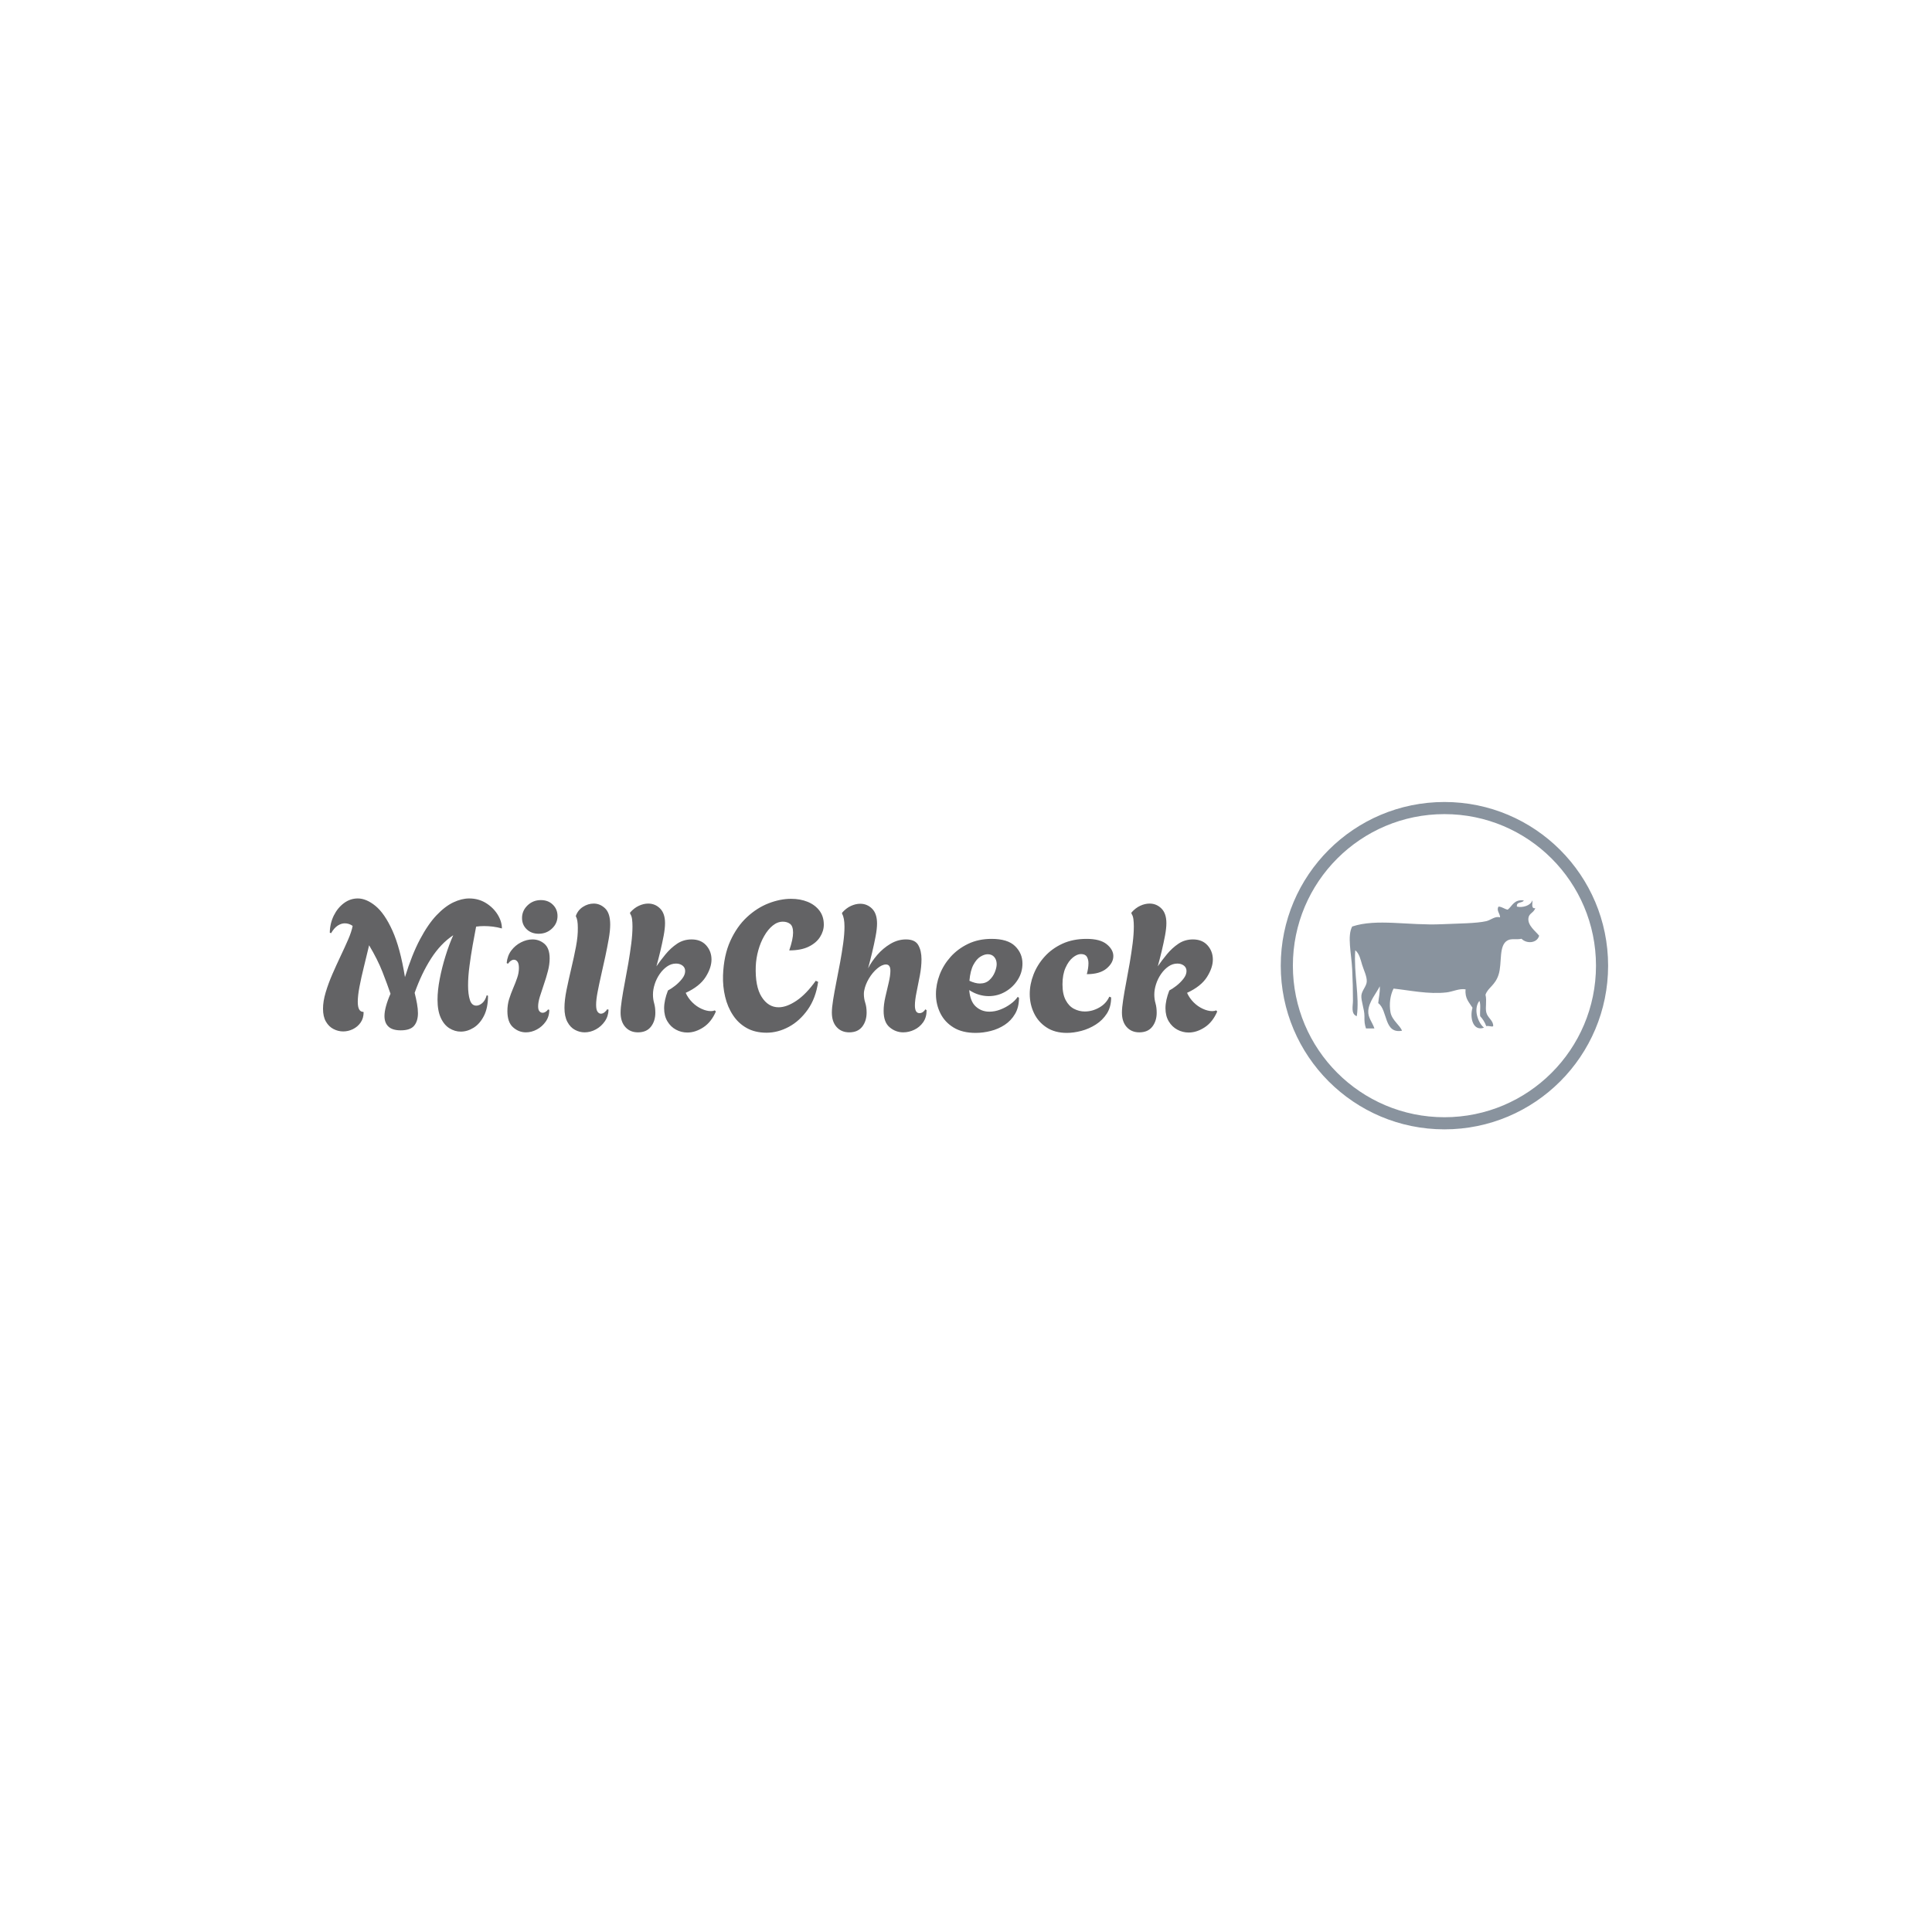 <svg xmlns="http://www.w3.org/2000/svg" version="1.1" xmlns:xlink="http://www.w3.org/1999/xlink" xmlns:svgjs="http://svgjs.dev/svgjs" width="1500" height="1500" viewBox="0 0 1500 1500"><rect width="1500" height="1500" fill="#ffffff"></rect><g transform="matrix(0.667,0,0,0.667,249.394,622.351)"><svg viewBox="0 0 396 101" data-background-color="#ffffff" preserveAspectRatio="xMidYMid meet" height="382" width="1500" xmlns="http://www.w3.org/2000/svg" xmlns:xlink="http://www.w3.org/1999/xlink"><g id="tight-bounds" transform="matrix(1,0,0,1,0.24,0.125)"><svg viewBox="0 0 395.52 100.749" height="100.749" width="395.52"><g><svg viewBox="0 0 568.375 144.78" height="100.749" width="395.52"><g transform="matrix(1,0,0,1,0,42.659)"><svg viewBox="0 0 395.52 59.461" height="59.461" width="395.52"><g id="textblocktransform"><svg viewBox="0 0 395.52 59.461" height="59.461" width="395.52" id="textblock"><g><svg viewBox="0 0 395.52 59.461" height="59.461" width="395.52"><g transform="matrix(1,0,0,1,0,0)"><svg width="395.52" viewBox="1.75 -36.4 244.43 36.75" height="59.461" data-palette-color="#636365"><g class="wordmark-text-0" data-fill-palette-color="primary" id="text-0"><path d="M39.4 0L39.4 0Q37.8 0 36.33-0.9 34.85-1.8 33.95-3.75 33.05-5.7 33.05-8.75L33.05-8.75Q33.05-11.25 33.65-14.38 34.25-17.5 35.23-20.65 36.2-23.8 37.35-26.35L37.35-26.35Q33.9-24.05 31.3-20 28.7-15.95 26.8-10.6L26.8-10.6Q27.2-9 27.45-7.6 27.7-6.2 27.7-5.05L27.7-5.05Q27.7-2.85 26.65-1.6 25.6-0.35 23-0.35L23-0.35Q20.7-0.35 19.63-1.38 18.55-2.4 18.55-4.25L18.55-4.25Q18.55-5.45 18.98-7 19.4-8.55 20.2-10.35L20.2-10.35Q19.3-13 18-16.32 16.7-19.65 14.35-23.6L14.35-23.6Q13.65-20.65 12.93-17.73 12.2-14.8 11.73-12.33 11.25-9.85 11.25-8.15L11.25-8.15Q11.25-5.4 12.75-5.4L12.75-5.4 12.85-5.3Q12.85-3.65 12.03-2.48 11.2-1.3 9.93-0.68 8.65-0.05 7.25-0.05L7.25-0.05Q5.9-0.05 4.63-0.7 3.35-1.35 2.55-2.73 1.75-4.1 1.75-6.25L1.75-6.25Q1.75-8.3 2.48-10.73 3.2-13.15 4.3-15.68 5.4-18.2 6.55-20.63 7.7-23.05 8.63-25.18 9.55-27.3 9.85-28.9L9.85-28.9Q8.85-29.6 7.7-29.6L7.7-29.6Q6.75-29.6 5.78-28.98 4.8-28.35 3.95-26.9L3.95-26.9 3.6-27.05Q3.65-29.6 4.7-31.73 5.75-33.85 7.48-35.13 9.2-36.4 11.25-36.4L11.25-36.4Q13.6-36.4 16.1-34.35 18.6-32.3 20.73-27.6 22.85-22.9 24.15-14.9L24.15-14.9Q26.05-21.05 28.25-25.2 30.45-29.35 32.77-31.8 35.1-34.25 37.38-35.33 39.65-36.4 41.7-36.4L41.7-36.4Q44.25-36.4 46.28-35.15 48.3-33.9 49.48-32 50.65-30.1 50.65-28.2L50.65-28.2Q49.4-28.55 48.18-28.7 46.95-28.85 45.8-28.85L45.8-28.85Q44.65-28.85 43.6-28.7L43.6-28.7Q43.15-26.4 42.65-23.58 42.15-20.75 41.78-17.9 41.4-15.05 41.4-12.65L41.4-12.65Q41.4-10.2 41.9-8.65 42.4-7.1 43.65-7.1L43.65-7.1Q44.45-7.1 45.28-7.8 46.1-8.5 46.5-9.95L46.5-9.95 46.85-9.8Q46.85-6.5 45.75-4.33 44.65-2.15 42.93-1.07 41.2 0 39.4 0ZM60.7-26.75L60.7-26.75Q58.7-26.75 57.42-27.98 56.15-29.2 56.15-31.05L56.15-31.05Q56.15-33.05 57.65-34.5 59.15-35.95 61.3-35.95L61.3-35.95Q63.3-35.95 64.57-34.7 65.85-33.45 65.85-31.6L65.85-31.6Q65.85-29.6 64.35-28.18 62.85-26.75 60.7-26.75ZM57.2 0.2L57.2 0.2Q55.25 0.2 53.7-1.18 52.15-2.55 52.15-5.6L52.15-5.6Q52.15-7.35 52.62-8.88 53.1-10.4 53.72-11.85 54.35-13.3 54.82-14.68 55.3-16.05 55.3-17.4L55.3-17.4Q55.3-18.6 54.9-19.13 54.5-19.65 53.95-19.65L53.95-19.65Q53.1-19.65 52.3-18.55L52.3-18.55 51.95-18.75Q52.15-20.75 53.22-22.18 54.3-23.6 55.87-24.4 57.45-25.2 59-25.2L59-25.2Q60.9-25.2 62.3-23.98 63.7-22.75 63.7-20L63.7-20Q63.7-18.35 63.22-16.53 62.75-14.7 62.12-12.9 61.5-11.1 61.02-9.55 60.55-8 60.55-6.9L60.55-6.9Q60.55-5.95 60.92-5.55 61.3-5.15 61.75-5.15L61.75-5.15Q62.2-5.15 62.62-5.43 63.05-5.7 63.25-6.05L63.25-6.05 63.6-5.95Q63.6-4.1 62.62-2.73 61.65-1.35 60.2-0.58 58.75 0.2 57.2 0.2ZM73.25 0.2L73.25 0.2Q71.9 0.2 70.62-0.48 69.35-1.15 68.55-2.65 67.75-4.15 67.75-6.5L67.75-6.5Q67.75-8.6 68.32-11.43 68.9-14.25 69.62-17.3 70.35-20.35 70.9-23.25 71.45-26.15 71.4-28.4L71.4-28.4Q71.4-30.55 70.9-31.45L70.9-31.45 70.85-31.6Q71.4-33.2 72.8-34.1 74.2-35 75.75-35L75.75-35Q77.5-35 78.87-33.68 80.25-32.35 80.25-29.25L80.25-29.25Q80.25-27.6 79.85-25.33 79.45-23.05 78.9-20.48 78.35-17.9 77.77-15.4 77.2-12.9 76.8-10.8 76.4-8.7 76.4-7.35L76.4-7.35Q76.4-5.95 76.8-5.43 77.2-4.9 77.7-4.9L77.7-4.9Q78.25-4.9 78.75-5.33 79.25-5.75 79.4-6.1L79.4-6.1 79.8-6Q79.75-4.2 78.77-2.8 77.8-1.4 76.32-0.6 74.85 0.2 73.25 0.2ZM101.34 0.25L101.34 0.25Q99.69 0.25 98.24-0.53 96.79-1.3 95.89-2.8 94.99-4.3 94.99-6.4L94.99-6.4Q94.99-8.55 96.04-11.25L96.04-11.25Q96.84-11.65 97.94-12.5 99.04-13.35 99.89-14.43 100.74-15.5 100.74-16.55L100.74-16.55Q100.74-17.5 100.02-18.05 99.29-18.6 98.24-18.6L98.24-18.6Q96.94-18.6 95.79-17.8 94.64-17 93.77-15.73 92.89-14.45 92.42-12.98 91.94-11.5 91.94-10.15L91.94-10.15Q91.94-8.85 92.27-7.73 92.59-6.6 92.59-5.15L92.59-5.15Q92.59-2.9 91.39-1.35 90.19 0.2 87.84 0.2L87.84 0.2Q85.69 0.2 84.39-1.25 83.09-2.7 83.09-5.2L83.09-5.2Q83.09-6.5 83.42-8.65 83.74-10.8 84.24-13.4 84.74-16 85.22-18.78 85.69-21.55 86.02-24.13 86.34-26.7 86.34-28.75L86.34-28.75Q86.34-29.85 86.22-30.78 86.09-31.7 85.69-32.25L85.69-32.25 85.69-32.55Q86.79-33.8 88.09-34.4 89.39-35 90.64-35L90.64-35Q92.54-35 93.89-33.65 95.24-32.3 95.24-29.65L95.24-29.65Q95.24-28.25 94.87-26.25 94.49-24.25 93.97-22.05 93.44-19.85 92.89-17.85L92.89-17.85Q93.99-19.45 95.39-21.15 96.79-22.85 98.54-24.03 100.29-25.2 102.49-25.2L102.49-25.2Q105.04-25.2 106.49-23.58 107.94-21.95 107.94-19.7L107.94-19.7Q107.94-17.45 106.32-14.9 104.69-12.35 100.89-10.6L100.89-10.6Q101.54-9.15 102.69-8 103.84-6.85 105.22-6.23 106.59-5.6 107.79-5.6L107.79-5.6Q108.39-5.6 108.84-5.8L108.84-5.8 109.14-5.5Q107.89-2.6 105.72-1.18 103.54 0.25 101.34 0.25ZM122.99 0.3L122.99 0.3Q119.84 0.3 117.57-0.98 115.29-2.25 113.82-4.48 112.34-6.7 111.67-9.53 110.99-12.35 111.09-15.4L111.09-15.4Q111.29-20.85 113.09-24.8 114.89-28.75 117.64-31.3 120.39-33.85 123.57-35.08 126.74-36.3 129.69-36.3L129.69-36.3Q132.19-36.3 134.22-35.48 136.24-34.65 137.44-33.08 138.64-31.5 138.64-29.25L138.64-29.25Q138.64-27.5 137.62-25.88 136.59-24.25 134.52-23.23 132.44-22.2 129.19-22.2L129.19-22.2Q129.74-23.8 129.99-25 130.24-26.2 130.24-27.05L130.24-27.05Q130.24-28.8 129.44-29.43 128.64-30.05 127.44-30.05L127.44-30.05Q125.99-30.05 124.69-29 123.39-27.95 122.37-26.18 121.34-24.4 120.74-22.25 120.14-20.1 120.04-17.9L120.04-17.9Q119.84-12.35 121.64-9.5 123.44-6.65 126.29-6.65L126.29-6.65Q128.49-6.65 131.17-8.45 133.84-10.25 136.44-13.9L136.44-13.9 137.09-13.6Q136.44-9.1 134.24-6 132.04-2.9 129.07-1.3 126.09 0.3 122.99 0.3ZM145.59 0.2L145.59 0.2Q143.44 0.2 142.14-1.25 140.84-2.7 140.84-5.2L140.84-5.2Q140.84-6.55 141.19-8.72 141.54-10.9 142.06-13.53 142.59-16.15 143.09-18.88 143.59-21.6 143.94-24.15 144.29-26.7 144.29-28.65L144.29-28.65Q144.29-31.1 143.64-32.2L143.64-32.2 143.64-32.5Q144.74-33.75 146.04-34.35 147.34-34.95 148.59-34.95L148.59-34.95Q150.49-34.95 151.84-33.6 153.19-32.25 153.19-29.55L153.19-29.55Q153.19-28.1 152.79-26 152.39-23.9 151.84-21.6 151.29-19.3 150.74-17.3L150.74-17.3Q151.69-19.15 153.26-20.98 154.84-22.8 156.86-24 158.89-25.2 161.09-25.2L161.09-25.2Q163.59-25.2 164.46-23.65 165.34-22.1 165.34-19.8L165.34-19.8Q165.34-17.7 164.89-15.33 164.44-12.95 163.99-10.78 163.54-8.6 163.54-7.15L163.54-7.15Q163.54-5.05 164.79-5.05L164.79-5.05Q165.34-5.05 165.76-5.38 166.19-5.7 166.39-6.1L166.39-6.1 166.74-5.85Q166.74-3.9 165.79-2.55 164.84-1.2 163.36-0.5 161.89 0.2 160.34 0.2L160.34 0.2Q158.29 0.2 156.64-1.18 154.99-2.55 154.99-5.65L154.99-5.65Q154.99-7.4 155.46-9.45 155.94-11.5 156.39-13.43 156.84-15.35 156.84-16.65L156.84-16.65Q156.84-18.35 155.64-18.35L155.64-18.35Q154.54-18.35 153.24-17.25 151.94-16.15 150.96-14.5 149.99-12.85 149.69-11.25L149.69-11.25Q149.59-10.85 149.59-10.3L149.59-10.3Q149.59-9.05 149.96-7.9 150.34-6.75 150.34-5.2L150.34-5.2Q150.34-2.9 149.14-1.35 147.94 0.2 145.59 0.2ZM180.14 0.35L180.14 0.35Q176.49 0.35 174.09-1.13 171.69-2.6 170.49-5.03 169.29-7.45 169.29-10.25L169.29-10.25Q169.29-12.9 170.31-15.58 171.34-18.25 173.31-20.45 175.29-22.65 178.11-24 180.94-25.35 184.49-25.35L184.49-25.35Q188.89-25.35 190.91-23.38 192.94-21.4 192.94-18.6L192.94-18.6Q192.94-16.2 191.66-14.18 190.39-12.15 188.29-10.93 186.19-9.7 183.69-9.7L183.69-9.7Q182.39-9.7 181.04-10.1 179.69-10.5 178.39-11.35L178.39-11.35Q178.64-8.25 180.19-6.85 181.74-5.45 183.89-5.45L183.89-5.45Q185.39-5.45 186.89-6.03 188.39-6.6 189.66-7.53 190.94-8.45 191.64-9.5L191.64-9.5 191.99-9.25Q191.99-6.65 190.91-4.83 189.84-3 188.09-1.85 186.34-0.7 184.26-0.18 182.19 0.35 180.14 0.35ZM181.29-13.15L181.29-13.15Q182.89-13.15 183.89-14.08 184.89-15 185.39-16.25 185.89-17.5 185.89-18.45L185.89-18.45Q185.89-19.6 185.24-20.38 184.59-21.15 183.44-21.15L183.44-21.15Q182.54-21.15 181.46-20.5 180.39-19.85 179.54-18.28 178.69-16.7 178.44-13.9L178.44-13.9Q180.04-13.15 181.29-13.15ZM205.08 0.35L205.08 0.35Q201.78 0.35 199.51-1.15 197.23-2.65 196.08-5.08 194.93-7.5 194.93-10.3L194.93-10.3Q194.93-12.95 195.96-15.6 196.98-18.25 198.98-20.48 200.98-22.7 203.86-24.03 206.73-25.35 210.48-25.35L210.48-25.35Q214.18-25.35 215.98-23.88 217.78-22.4 217.78-20.65L217.78-20.65Q217.78-18.8 215.93-17.25 214.08-15.7 210.53-15.7L210.53-15.7Q210.73-16.45 210.86-17.23 210.98-18 210.98-18.7L210.98-18.7Q210.98-19.75 210.53-20.48 210.08-21.2 208.93-21.2L208.93-21.2Q207.88-21.2 206.71-20.25 205.53-19.3 204.71-17.45 203.88-15.6 203.88-12.9L203.88-12.9Q203.88-10.25 204.76-8.6 205.63-6.95 207.03-6.23 208.43-5.5 209.98-5.5L209.98-5.5Q212.03-5.5 213.93-6.58 215.83-7.65 216.68-9.55L216.68-9.55 217.18-9.35Q217.18-6.75 216.01-4.93 214.83-3.1 212.98-1.93 211.13-0.75 209.03-0.2 206.93 0.35 205.08 0.35ZM238.38 0.25L238.38 0.25Q236.73 0.25 235.28-0.53 233.83-1.3 232.93-2.8 232.03-4.3 232.03-6.4L232.03-6.4Q232.03-8.55 233.08-11.25L233.08-11.25Q233.88-11.65 234.98-12.5 236.08-13.35 236.93-14.43 237.78-15.5 237.78-16.55L237.78-16.55Q237.78-17.5 237.06-18.05 236.33-18.6 235.28-18.6L235.28-18.6Q233.98-18.6 232.83-17.8 231.68-17 230.81-15.73 229.93-14.45 229.46-12.98 228.98-11.5 228.98-10.15L228.98-10.15Q228.98-8.85 229.31-7.73 229.63-6.6 229.63-5.15L229.63-5.15Q229.63-2.9 228.43-1.35 227.23 0.2 224.88 0.2L224.88 0.2Q222.73 0.2 221.43-1.25 220.13-2.7 220.13-5.2L220.13-5.2Q220.13-6.5 220.46-8.65 220.78-10.8 221.28-13.4 221.78-16 222.26-18.78 222.73-21.55 223.06-24.13 223.38-26.7 223.38-28.75L223.38-28.75Q223.38-29.85 223.26-30.78 223.13-31.7 222.73-32.25L222.73-32.25 222.73-32.55Q223.83-33.8 225.13-34.4 226.43-35 227.68-35L227.68-35Q229.58-35 230.93-33.65 232.28-32.3 232.28-29.65L232.28-29.65Q232.28-28.25 231.91-26.25 231.53-24.25 231.01-22.05 230.48-19.85 229.93-17.85L229.93-17.85Q231.03-19.45 232.43-21.15 233.83-22.85 235.58-24.03 237.33-25.2 239.53-25.2L239.53-25.2Q242.08-25.2 243.53-23.58 244.98-21.95 244.98-19.7L244.98-19.7Q244.98-17.45 243.36-14.9 241.73-12.35 237.93-10.6L237.93-10.6Q238.58-9.15 239.73-8 240.88-6.85 242.26-6.23 243.63-5.6 244.83-5.6L244.83-5.6Q245.43-5.6 245.88-5.8L245.88-5.8 246.18-5.5Q244.93-2.6 242.76-1.18 240.58 0.25 238.38 0.25Z" fill="#636365" data-fill-palette-color="primary"></path></g></svg></g></svg></g></svg></g></svg></g><g transform="matrix(1,0,0,1,423.595,0)"><svg viewBox="0 0 144.78 144.78" height="144.78" width="144.78"><g><svg></svg></g><g id="icon-0"><svg viewBox="0 0 144.78 144.78" height="144.78" width="144.78"><g><path d="M0 72.39c0-39.98 32.41-72.39 72.39-72.39 39.98 0 72.39 32.41 72.39 72.39 0 39.98-32.41 72.39-72.39 72.39-39.98 0-72.39-32.41-72.39-72.39zM72.39 139.418c37.018 0 67.028-30.009 67.028-67.028 0-37.018-30.009-67.028-67.028-67.028-37.018 0-67.028 30.009-67.028 67.028 0 37.018 30.009 67.028 67.028 67.028z" data-fill-palette-color="accent" fill="#89939e" stroke="transparent"></path></g><g transform="matrix(1,0,0,1,30.498,43.473)"><svg viewBox="0 0 83.784 57.833" height="57.833" width="83.784"><g><svg version="1.1" xmlns="http://www.w3.org/2000/svg" xmlns:xlink="http://www.w3.org/1999/xlink" x="0" y="0" viewBox="0.001 15.488 99.997 69.025" enable-background="new 0 0 100 100" xml:space="preserve" height="57.833" width="83.784" class="icon-cg-0" data-fill-palette-color="accent" id="cg-0"><path d="M96.359 15.578c0.483 0.364-1.021 4.662 1.617 4.046-0.928 2.6-3.319 2.664-3.641 5.257-0.48 3.892 3.684 6.832 5.663 9.305-1.108 4.01-6.571 4.383-9.306 1.617-2.699 0.595-5.217-0.259-7.278 0.81-4.985 2.583-2.819 11.989-4.854 18.202-1.859 5.68-5.606 6.752-6.877 10.517 0.789 3.487-0.203 6.599 0.404 9.306 0.652 2.9 3.829 4.34 3.643 7.28-0.652 0.604-2.029-0.351-3.643 0-0.773-2.058-1.865-3.799-3.236-5.259-0.218-2.612 0.471-6.133-0.402-8.09-3.342 4.345-0.76 11.592 2.427 14.158-5.765 2.053-7.634-5.22-6.067-10.518-1.672-2.777-4.115-4.784-3.641-9.708-3.398-0.585-6.609 1.216-10.111 1.616-9.477 1.09-19.491-1.128-27.911-2.021-1.769 3.436-2.413 8.178-1.618 12.54 0.762 4.169 5.063 6.873 6.067 9.708-9.663 1.771-7.412-10.852-12.539-14.562 0.238-2.998 0.995-5.479 0.81-8.899-1.693 3.521-5.769 8.073-6.067 12.943-0.226 3.677 2.116 5.921 3.236 9.304-1.485 0-2.967 0-4.45 0-0.71-2.271-0.851-3.328-0.81-6.473 0.046-3.55-1.861-8.068-1.617-10.921 0.221-2.579 2.68-4.815 2.831-7.279 0.17-2.768-1.577-6.098-2.428-8.899-0.849-2.803-1.473-5.962-3.64-7.686-0.87 12.36 2.372 24.366 0.809 34.785-3.236-1.14-2.022-5.468-2.022-8.091 0-5.69-0.108-10.68-0.404-16.584-0.434-8.685-2.702-17.604 0-22.649 12.972-4.323 29.737-0.416 47.326-1.214 8.604-0.391 18.312-0.407 23.46-1.618 2.501-0.589 4.492-2.761 7.281-2.022-0.003-2.021-2.104-3.644-0.811-5.663 2.035 0.122 3.016 1.3 4.854 1.618 2.467-1.983 3.336-5.564 8.494-4.854-0.779 1.513-4.063 0.522-3.642 3.236C91.165 19.545 95.564 18.295 96.359 15.578z" fill="#89939e" data-fill-palette-color="accent"></path></svg></g></svg></g></svg></g></svg></g></svg></g><defs></defs></svg><rect width="395.52" height="100.749" fill="none" stroke="none" visibility="hidden"></rect></g></svg></g></svg>